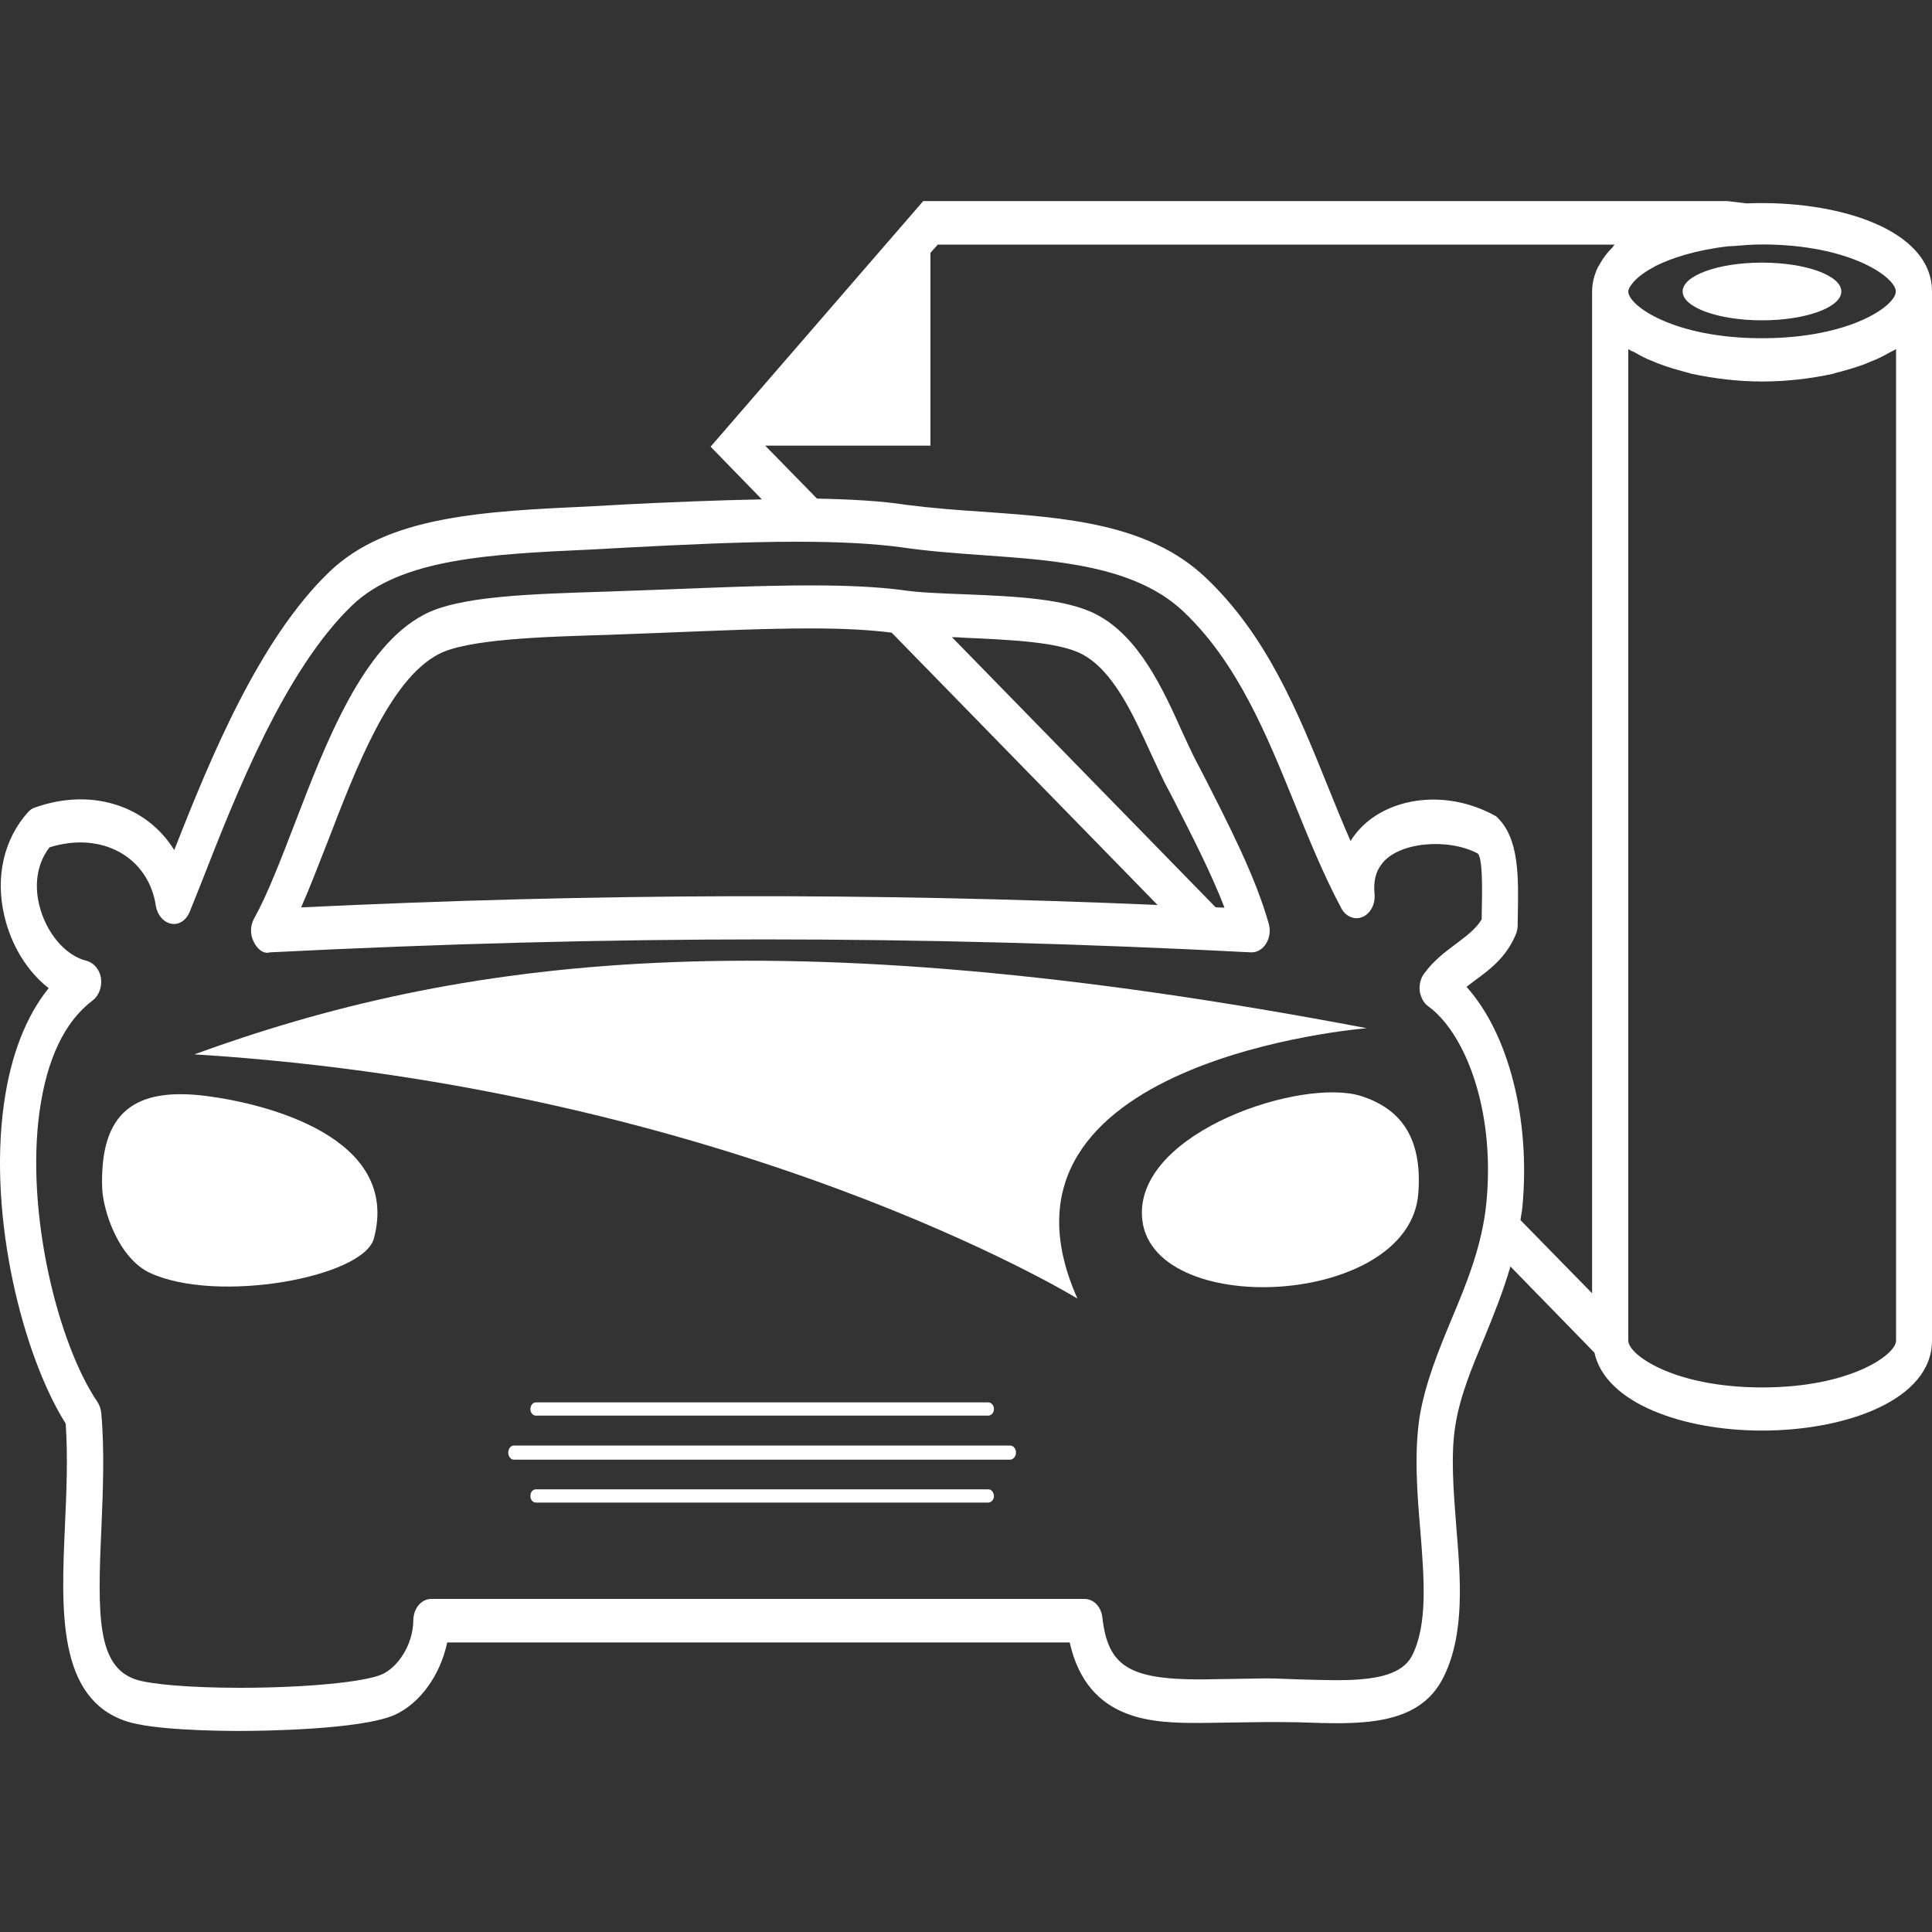 <?xml version="1.0" encoding="utf-8"?>
<!-- Generator: Adobe Illustrator 14.0.0, SVG Export Plug-In . SVG Version: 6.00 Build 43363)  -->
<!DOCTYPE svg PUBLIC "-//W3C//DTD SVG 1.1//EN" "http://www.w3.org/Graphics/SVG/1.1/DTD/svg11.dtd">
<svg version="1.1" id="Layer_1" xmlns="http://www.w3.org/2000/svg" xmlns:xlink="http://www.w3.org/1999/xlink" x="0px" y="0px"
	 width="15px" height="15px" viewBox="0 0 15 15" enable-background="new 0 0 15 15" xml:space="preserve">
<rect x="0" y="0" width="15" height="15" fill="#333333" stroke="none"/>
<g>
	<ellipse fill="#FFFFFF" cx="13.68" cy="2.263" rx="0.616" ry="0.224"/>
	<path fill="#FFFFFF" d="M9.83,7.326c0.028-0.045,0.035-0.101,0.021-0.153C9.748,6.809,9.549,6.42,9.338,6.007L9.281,5.898
		C9.248,5.834,9.215,5.76,9.178,5.681c-0.148-0.33-0.333-0.736-0.663-0.909C8.28,4.647,7.878,4.63,7.49,4.614
		C7.305,4.607,7.13,4.601,6.995,4.58c-0.172-0.022-0.4-0.035-0.7-0.035c-0.354,0-0.755,0.017-1.138,0.032L4.715,4.593
		c-0.59,0.019-1.148,0.033-1.423,0.179C2.816,5.022,2.533,5.756,2.285,6.403c-0.108,0.279-0.209,0.544-0.313,0.73
		c-0.029,0.053-0.031,0.12-0.004,0.175C1.994,7.364,2.042,7.41,2.096,7.394c2.658-0.134,5.027-0.134,7.616,0
		c0.001,0,0.003,0,0.006,0C9.761,7.394,9.804,7.369,9.83,7.326z M6.295,4.879c0.268,0,0.473,0.013,0.628,0.033l0,0l2.064,2.114
		c-2.23-0.095-4.338-0.092-6.649,0.019c0.068-0.154,0.133-0.325,0.202-0.5C2.769,5.95,3.027,5.277,3.405,5.079
		c0.222-0.117,0.804-0.135,1.317-0.15l0.444-0.017C5.545,4.897,5.944,4.879,6.295,4.879z M9.507,7.047
		c-0.023,0-0.046-0.002-0.069-0.003L7.391,4.947c0.03,0,0.058,0.001,0.089,0.004c0.345,0.016,0.736,0.03,0.921,0.128
		c0.241,0.127,0.395,0.465,0.53,0.761c0.039,0.084,0.075,0.162,0.11,0.234l0.056,0.106C9.26,6.499,9.406,6.784,9.507,7.047z"/>
	<path fill="#FFFFFF" d="M0.504,11.854c-0.029,0.652-0.058,1.33,0.474,1.509c0.202,0.068,0.687,0.076,0.885,0.076
		c0.154,0,0.934-0.008,1.2-0.124c0.2-0.09,0.357-0.313,0.409-0.563h4.833c0.141,0.625,0.663,0.625,1.017,0.625L9.83,13.37
		c0.084,0,0.171,0,0.259,0.002c0.455,0.016,0.928,0.039,1.119-0.352c0.167-0.336,0.132-0.765,0.098-1.175
		c-0.021-0.27-0.044-0.551-0.006-0.782c0.036-0.224,0.126-0.441,0.223-0.673c0.073-0.178,0.146-0.359,0.204-0.557l0.652,0.669
		c0.087,0.396,0.695,0.605,1.301,0.605c0.657,0,1.32-0.24,1.32-0.699V2.263c0-0.485-0.739-0.712-1.437-0.684l0,0l-0.155-0.018h-6.24
		L5.517,3.468l0.398,0.409C5.564,3.884,5.2,3.899,4.861,3.916l-0.27,0.015C3.742,3.97,3.009,4.006,2.557,4.44
		C2.012,4.964,1.633,5.886,1.353,6.6c-0.212-0.343-0.639-0.487-1.08-0.331C0.251,6.275,0.233,6.289,0.217,6.306
		C0.03,6.515-0.038,6.808,0.034,7.112c0.054,0.232,0.182,0.435,0.344,0.56C0.201,7.891,0.082,8.197,0.03,8.575
		c-0.123,0.886,0.151,1.956,0.48,2.478C0.528,11.313,0.516,11.586,0.504,11.854z M14.719,2.263c0,0.11-0.353,0.363-1.039,0.363
		c-0.685,0-1.038-0.253-1.038-0.363c0-0.022,0.019-0.048,0.044-0.078c0.005-0.002,0.008-0.008,0.014-0.014
		c0.029-0.029,0.072-0.06,0.126-0.09c0.008-0.004,0.018-0.009,0.026-0.015c0.129-0.064,0.316-0.125,0.567-0.154l0.044-0.002
		c0.068-0.006,0.141-0.012,0.217-0.012C14.366,1.898,14.719,2.154,14.719,2.263z M12.642,10.409V2.71
		c0.015,0.012,0.034,0.018,0.05,0.026c0.043,0.025,0.087,0.049,0.136,0.067c0.024,0.011,0.05,0.021,0.073,0.029
		c0.057,0.021,0.115,0.038,0.178,0.055c0.018,0.004,0.036,0.009,0.054,0.015c0.174,0.037,0.36,0.06,0.548,0.06
		c0.189,0,0.376-0.022,0.551-0.06c0.018-0.006,0.033-0.011,0.053-0.015c0.062-0.017,0.121-0.034,0.179-0.055
		c0.024-0.009,0.047-0.019,0.071-0.029c0.05-0.019,0.094-0.042,0.137-0.067c0.016-0.009,0.034-0.015,0.049-0.026v7.699
		c0,0.108-0.353,0.363-1.039,0.363C12.995,10.772,12.642,10.518,12.642,10.409z M11.805,9.473c0.004-0.036,0.012-0.068,0.015-0.104
		c0.064-0.685-0.11-1.347-0.434-1.707c0.021-0.017,0.043-0.033,0.064-0.049c0.114-0.083,0.243-0.179,0.317-0.354
		c0.011-0.024,0.016-0.051,0.016-0.075l0.001-0.072c0.006-0.301,0.013-0.61-0.168-0.774c-0.411-0.231-0.888-0.137-1.099,0.146
		c-0.012,0.014-0.021,0.028-0.031,0.046c-0.062-0.14-0.12-0.285-0.181-0.435c-0.231-0.574-0.473-1.166-0.946-1.612
		C8.917,4.064,8.268,4.019,7.643,3.974C7.435,3.961,7.228,3.944,7.031,3.919C6.847,3.89,6.619,3.877,6.343,3.871L5.941,3.46h1.283
		V1.963l0.057-0.064h5.254c-0.006,0.008-0.009,0.014-0.015,0.021C12.48,1.959,12.449,2,12.423,2.046
		c-0.005,0.012-0.014,0.021-0.02,0.035c-0.025,0.055-0.042,0.116-0.042,0.182v7.778L11.805,9.473z M0.307,8.629
		C0.364,8.222,0.502,7.931,0.72,7.767c0.048-0.037,0.073-0.104,0.064-0.173C0.774,7.528,0.729,7.475,0.673,7.46
		c-0.167-0.04-0.319-0.221-0.37-0.441c-0.023-0.096-0.041-0.281,0.081-0.44C0.791,6.451,1.153,6.654,1.21,7.033
		c0.012,0.073,0.06,0.127,0.12,0.139c0.063,0.011,0.119-0.03,0.145-0.098l0.086-0.215C1.834,6.16,2.209,5.206,2.733,4.701
		c0.38-0.365,1.069-0.399,1.868-0.435l0.272-0.015c0.425-0.022,0.891-0.045,1.313-0.045c0.338,0,0.603,0.015,0.811,0.043
		C7.2,4.279,7.413,4.295,7.626,4.31c0.582,0.041,1.187,0.084,1.561,0.437c0.42,0.397,0.647,0.957,0.865,1.494
		c0.11,0.272,0.225,0.554,0.362,0.811c0.034,0.064,0.104,0.094,0.165,0.067c0.061-0.025,0.1-0.1,0.093-0.176
		c-0.01-0.098,0.009-0.176,0.056-0.235c0.125-0.17,0.514-0.205,0.746-0.081c0.039,0.041,0.034,0.294,0.03,0.477v0.033
		c-0.044,0.075-0.118,0.129-0.201,0.192c-0.082,0.061-0.175,0.131-0.247,0.231c-0.027,0.037-0.039,0.086-0.033,0.137
		c0.008,0.047,0.031,0.091,0.066,0.116c0.276,0.199,0.521,0.784,0.452,1.518c-0.032,0.336-0.153,0.63-0.271,0.911
		c-0.1,0.24-0.203,0.491-0.248,0.757c-0.043,0.283-0.02,0.586,0.005,0.879c0.03,0.376,0.059,0.73-0.062,0.973
		c-0.11,0.224-0.518,0.197-0.871,0.188c-0.089-0.002-0.179-0.008-0.265-0.008l-0.508,0.008c-0.555,0-0.719-0.103-0.762-0.479
		c-0.009-0.086-0.068-0.146-0.14-0.146H3.349c-0.077,0-0.139,0.072-0.14,0.166c-0.002,0.196-0.125,0.367-0.242,0.419
		c-0.135,0.061-0.598,0.105-1.103,0.105c-0.378,0-0.696-0.026-0.811-0.065c-0.298-0.101-0.297-0.489-0.266-1.168
		c0.012-0.294,0.026-0.601-0.001-0.901c-0.003-0.031-0.014-0.062-0.03-0.086C0.45,10.432,0.198,9.42,0.307,8.629z"/>
	<path fill="#FFFFFF" d="M10.611,7.983c0,0-3.074,0.243-2.246,2.099c0,0-2.671-1.636-6.856-1.896
		C3.555,7.442,5.99,7.103,10.611,7.983z"/>
	<path fill="#FFFFFF" d="M10.569,8.51c0.29,0.094,0.476,0.304,0.443,0.752c-0.061,0.895-2.111,0.987-2.146,0.176
		C8.836,8.784,10.111,8.364,10.569,8.51z"/>
	<path fill="#FFFFFF" d="M1.608,8.51C2.05,8.567,3.114,8.823,2.903,9.615c-0.081,0.303-1.22,0.51-1.74,0.267
		C0.922,9.769,0.799,9.403,0.793,9.219C0.776,8.631,1.049,8.437,1.608,8.51z"/>
	<path fill="#FFFFFF" d="M4.161,10.991c-0.024,0-0.043-0.023-0.043-0.05c0-0.03,0.019-0.053,0.043-0.053h3.512
		c0.023,0,0.044,0.022,0.044,0.053c0,0.026-0.021,0.05-0.044,0.05H4.161z"/>
	<path fill="#FFFFFF" d="M3.99,11.223h3.852c0.025,0,0.046,0.024,0.046,0.054c0,0.03-0.021,0.056-0.046,0.056H3.99
		c-0.024,0-0.044-0.025-0.044-0.056C3.946,11.247,3.966,11.223,3.99,11.223z"/>
	<path fill="#FFFFFF" d="M4.161,11.563h3.512c0.023,0,0.044,0.023,0.044,0.053c0,0.027-0.021,0.05-0.044,0.05H4.161
		c-0.024,0-0.043-0.022-0.043-0.05C4.117,11.586,4.136,11.563,4.161,11.563z"/>
</g>
</svg>
